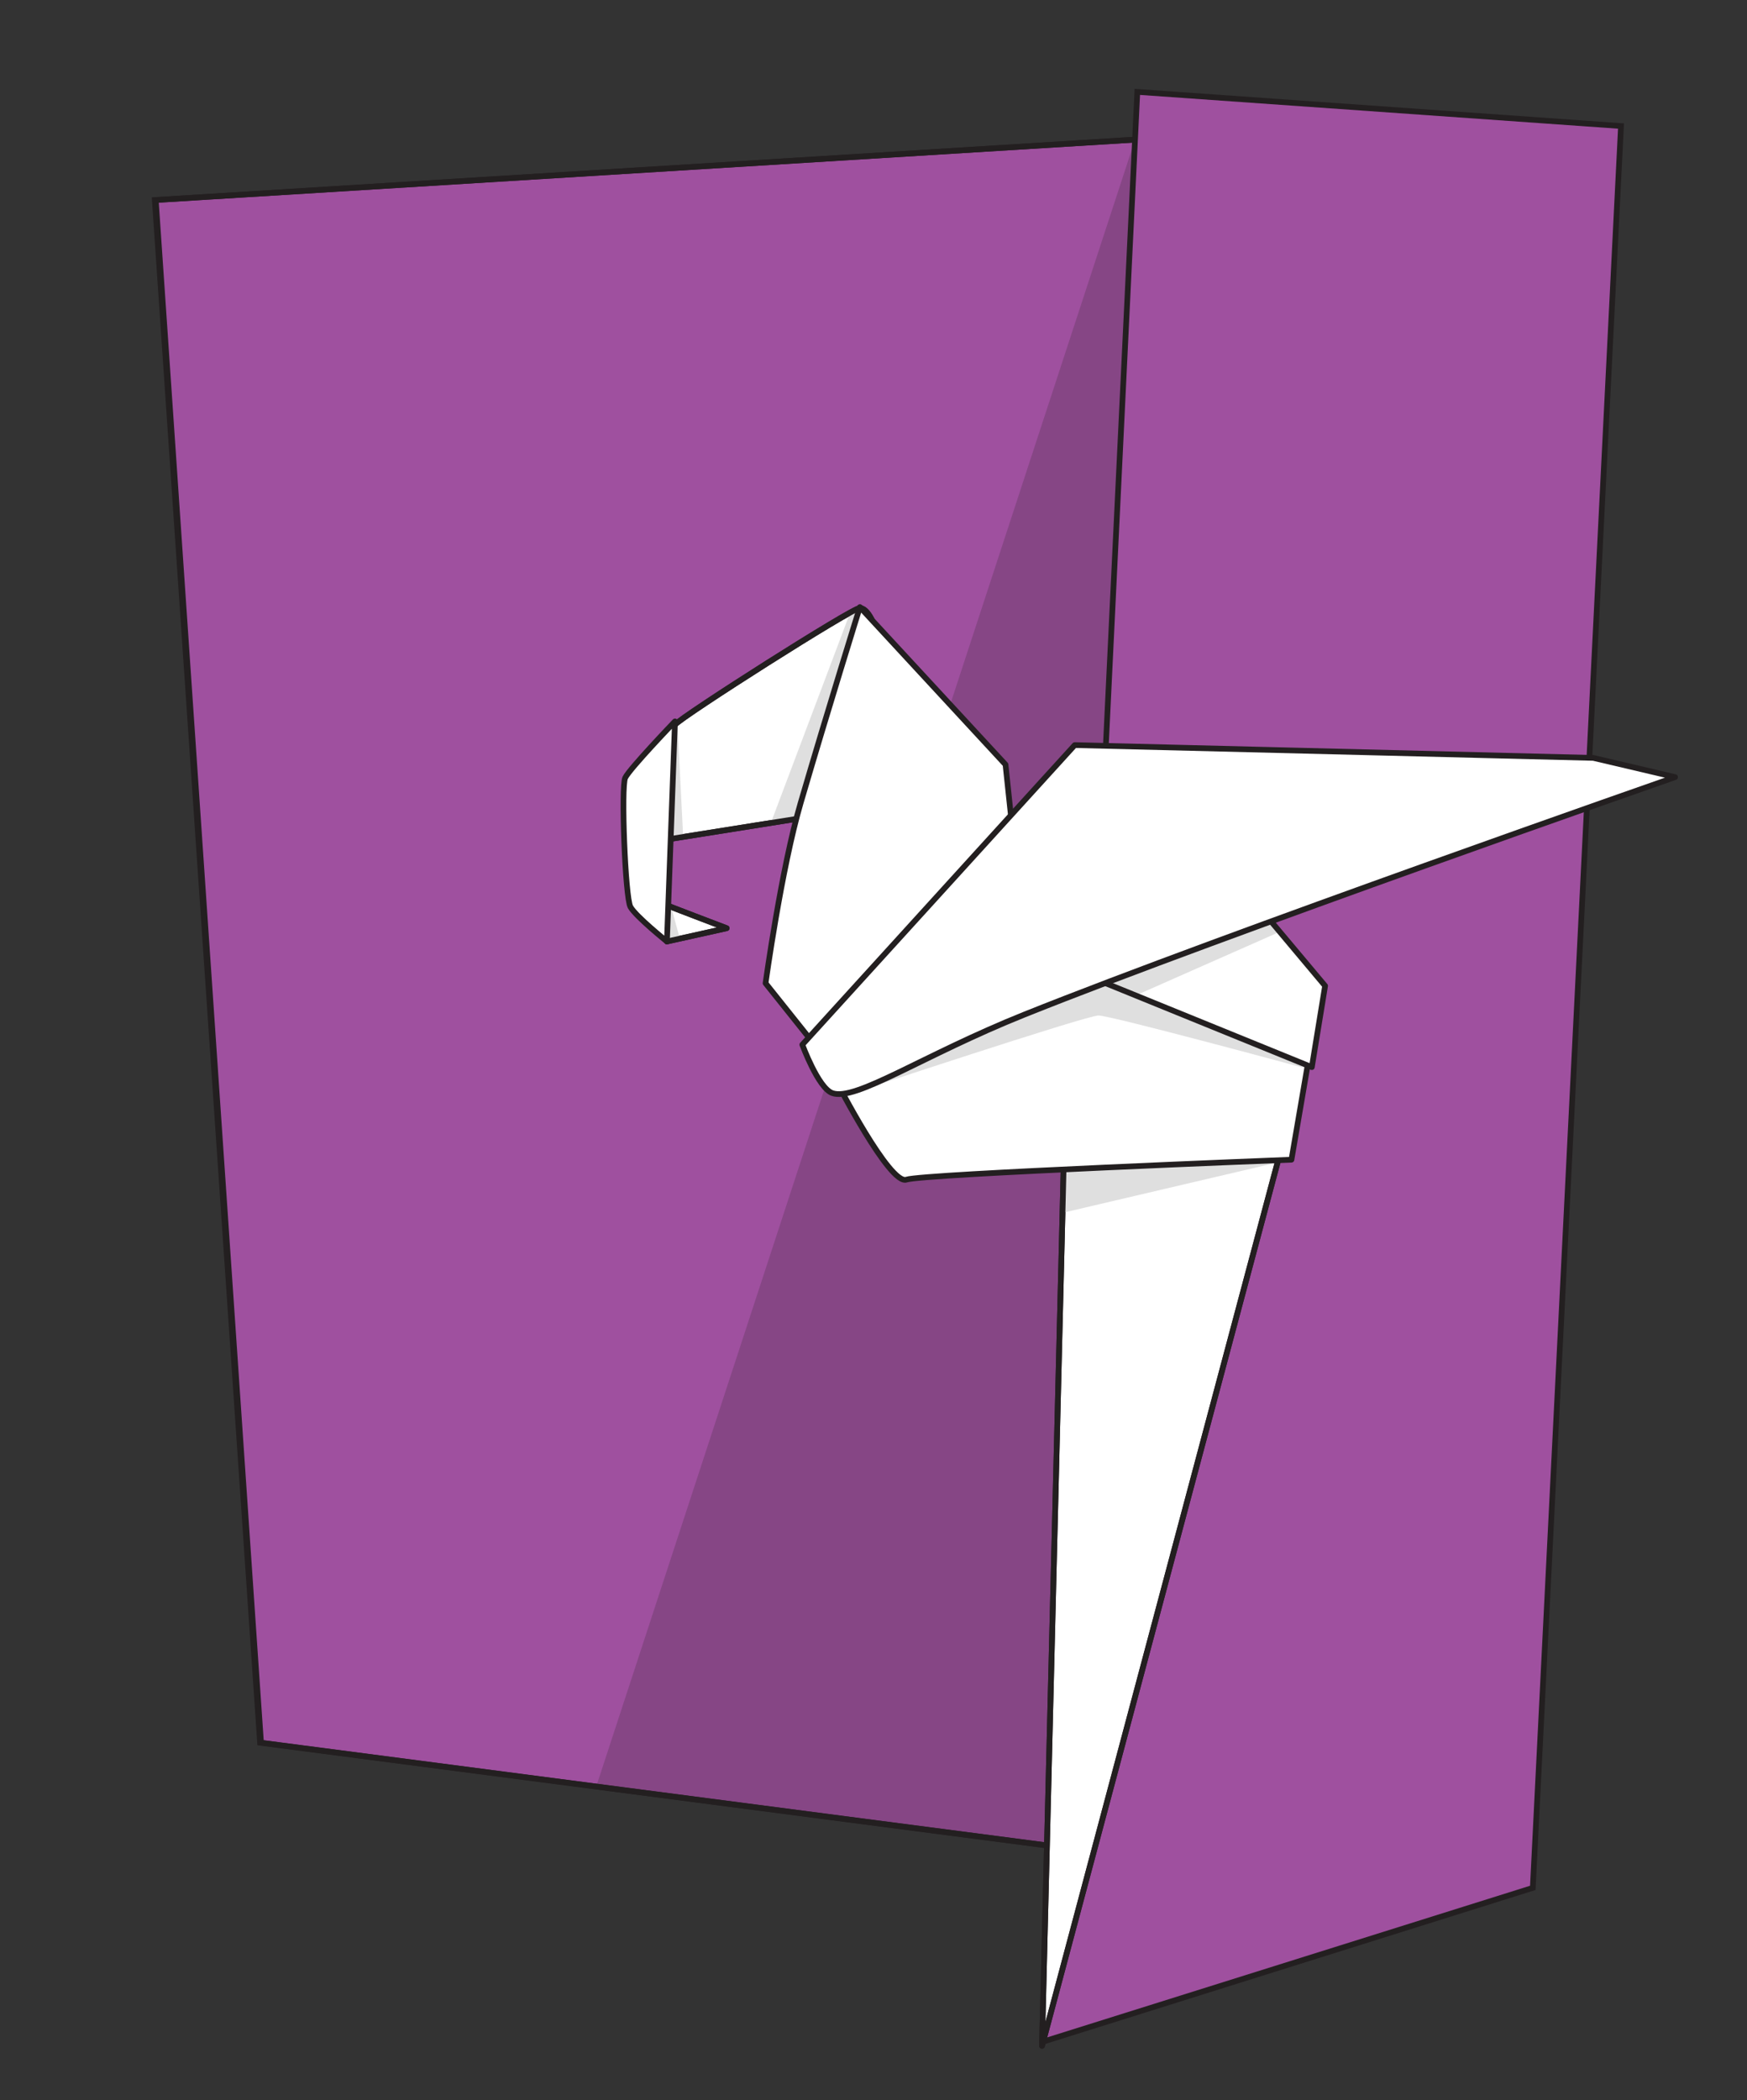 <?xml version="1.0" encoding="utf-8"?>
<!-- Generator: Adobe Illustrator 15.1.0, SVG Export Plug-In . SVG Version: 6.00 Build 0)  -->
<!DOCTYPE svg PUBLIC "-//W3C//DTD SVG 1.1//EN" "http://www.w3.org/Graphics/SVG/1.1/DTD/svg11.dtd">
<svg version="1.1" id="Layer_1" xmlns="http://www.w3.org/2000/svg" xmlns:xlink="http://www.w3.org/1999/xlink" x="0px" y="0px"
	 width="153.506px" height="184.482px" viewBox="0 0 153.506 184.482" enable-background="new 0 0 153.506 184.482"
	 xml:space="preserve">
<rect x="0" y="0" width="153.506" height="184.482" fill="#333333" stroke="none"/>
<g id="Layer_1_1_">
</g>
<g id="Layer_2">
</g>
<polygon fill="#9F509F" stroke="#231F20" stroke-width="0.5" stroke-miterlimit="10" points="95.685,162.57 22.935,153.07 
	13.685,17.57 102.935,12.07 "/>
<polyline opacity="0.2" fill="#231F20" enable-background="new    " points="99.733,12.268 52.39,156.917 106.103,164.07 "/>
<polygon fill="none" stroke="#231F20" stroke-width="0.5" stroke-miterlimit="10" points="95.603,162.57 22.852,153.07 
	13.602,17.57 102.853,12.07 "/>
<polygon fill="#9F509F" stroke="#231F20" stroke-width="0.5" stroke-miterlimit="10" points="142.435,11.07 99.935,8.07 
	91.685,179.32 134.685,165.82 "/>
<polygon fill="#FFFFFF" stroke="#231F20" stroke-width="0.5" stroke-linejoin="round" stroke-miterlimit="10" points="
	91.56,179.695 112.935,99.57 93.56,98.445 "/>
<polygon fill="#DFDFDF" points="93.56,101.57 93.456,106.508 112.04,102.154 112.935,100.945 "/>
<polygon fill="none" stroke="#231F20" stroke-width="0.5" stroke-linejoin="round" stroke-miterlimit="10" points="91.56,179.695 
	112.935,99.57 93.56,98.445 "/>
<path fill="#FFFFFF" stroke="#231F20" stroke-width="0.5" stroke-linejoin="round" stroke-miterlimit="10" d="M113.478,101.862
	c0,0-32.375,1.25-33.834,1.75c-1.457,0.5-6.125-8.583-6.125-8.583L95.353,83.57l19.832,8.333L113.478,101.862z"/>
<path fill="#DFDFDF" d="M74.644,96.1c0,0,20.792-6.904,21.875-6.904c1.084,0,18.043,4.599,18.043,4.599L98.019,81.362L73.185,93.794
	L74.644,96.1z"/>
<polygon fill="#FFFFFF" points="95.769,85.862 115.269,93.794 116.435,86.654 110.56,79.654 "/>
<path fill="#DFDFDF" d="M96.435,85.716c0.084,0.042,3.282,1.752,3.282,1.752l12.552-5.543l-1.875-2.438L96.435,85.716z"/>
<polygon fill="none" stroke="#231F20" stroke-width="0.5" stroke-linejoin="round" stroke-miterlimit="10" points="95.769,85.799 
	115.269,93.731 116.435,86.591 110.56,79.591 "/>
<path fill="#FFFFFF" stroke="#231F20" stroke-width="0.5" stroke-linejoin="round" stroke-miterlimit="10" d="M76.644,54.529
	c0,0-0.458-1.083-1.083-1.125s-15.625,9.5-16.25,10.25s-0.708,10.083-0.708,10.083l14.917-2.375L76.644,54.529z"/>
<polygon fill="#DFDFDF" points="58.831,73.716 60.029,73.544 59.542,63.793 58.602,64.108 "/>
<polygon fill="#DFDFDF" points="67.731,72.284 71.269,71.487 75.56,53.404 74.56,54.185 "/>
<path fill="none" stroke="#231F20" stroke-width="0.5" stroke-linejoin="round" stroke-miterlimit="10" d="M76.644,54.529
	c0,0-0.458-1.083-1.083-1.125s-15.625,9.5-16.25,10.25s-0.708,10.083-0.708,10.083l14.917-2.375L76.644,54.529z"/>
<path fill="#FFFFFF" stroke="#231F20" stroke-width="0.5" stroke-linejoin="round" stroke-miterlimit="10" d="M72.06,92.362
	l-4.792-6c0,0,1.388-10.045,3.083-15.833c2.443-8.341,5.208-17.208,5.208-17.208l12.792,13.833l0.625,5.875L72.06,92.362z"/>
<path fill="#FFFFFF" stroke="#231F20" stroke-width="0.5" stroke-linejoin="round" stroke-miterlimit="10" d="M70.498,91.758
	c0,0,1.39,3.789,2.625,4.25c2.03,0.759,7.956-3.315,16.896-6.896c17.584-7.042,57.168-20.854,57.168-20.854l-7.188-1.688
	l-45.563-1.125L70.498,91.758z"/>
<path fill="#FFFFFF" stroke="#231F20" stroke-width="0.5" stroke-linejoin="round" stroke-miterlimit="10" d="M58.227,79.362
	c0.125,0.083,5.625,2.167,5.625,2.167l-5.25,1.167L58.227,79.362z"/>
<polygon fill="#DFDFDF" points="58.561,82.695 59.759,82.523 59.039,79.883 58.664,79.591 "/>
<path fill="none" stroke="#231F20" stroke-width="0.5" stroke-linejoin="round" stroke-miterlimit="10" d="M58.227,79.362
	c0.125,0.083,5.625,2.167,5.625,2.167l-5.25,1.167L58.227,79.362z"/>
<path fill="#FFFFFF" stroke="#231F20" stroke-width="0.5" stroke-linejoin="round" stroke-miterlimit="10" d="M59.31,63.362
	l-0.708,19.333c0,0-2.75-2.208-3.208-3.042S54.56,69.112,54.935,68.32S59.31,63.362,59.31,63.362z"/>
</svg>
